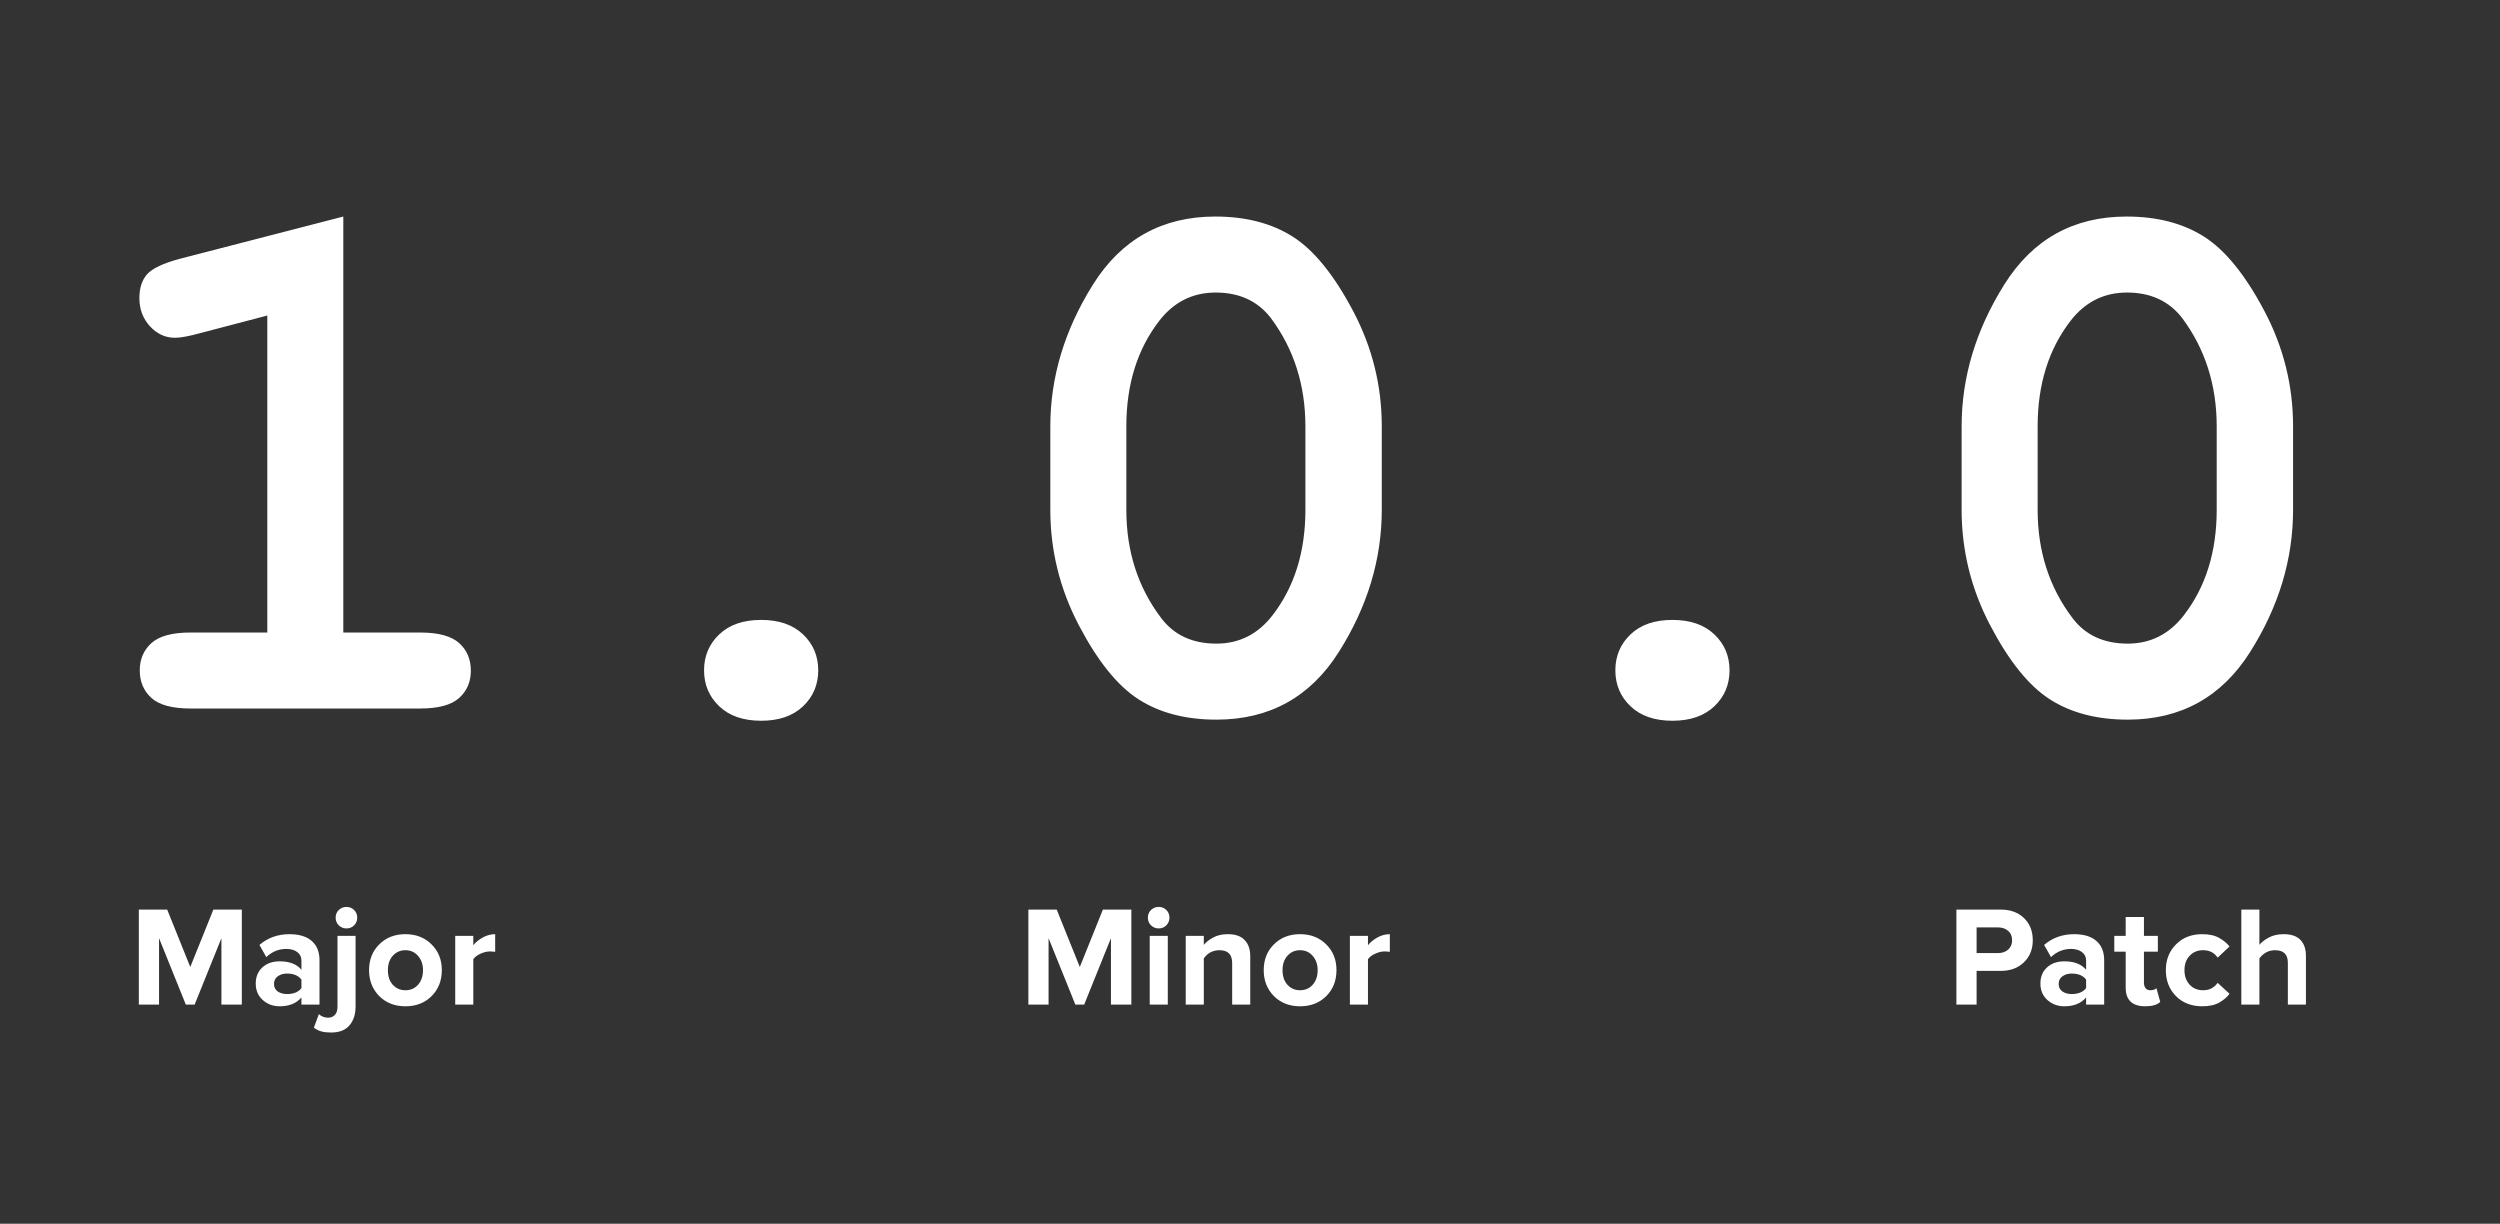 <?xml version="1.0" standalone="yes"?>

<svg version="1.1" viewBox="0.0 0.0 421.444 206.297" fill="none" stroke="none" stroke-linecap="square" stroke-miterlimit="10" xmlns="http://www.w3.org/2000/svg" xmlns:xlink="http://www.w3.org/1999/xlink"><rect x="0.0" y="0.0" width="421.444" height="206.297" fill="#333333" stroke="none"/><clipPath id="p.0"><path d="m0 0l421.444 0l0 206.297l-421.444 0l0 -206.297z" clip-rule="nonzero"></path></clipPath><g clip-path="url(#p.0)"><path fill="#000000" fill-opacity="0.0" d="m0 0l421.444 0l0 206.297l-421.444 0z" fill-rule="evenodd"></path><path fill="#000000" fill-opacity="0.0" d="m3.937 -12.439l408.85 0l0 204.913l-408.85 0z" fill-rule="evenodd"></path><path fill="#ffffff" d="m57.874 36.503l0 70.125l12.938 0q4.625 0 6.594 1.781q1.969 1.781 1.969 4.656q0 2.812 -1.969 4.594q-1.969 1.781 -6.594 1.781l-38.688 0q-4.625 0 -6.594 -1.781q-1.969 -1.781 -1.969 -4.656q0 -2.812 1.969 -4.594q1.969 -1.781 6.594 -1.781l12.938 0l0 -53.437l-11.438 3.0q-2.75 0.75 -4.125 0.75q-2.438 0 -4.219 -1.938q-1.781 -1.938 -1.781 -4.75q0 -2.562 1.312 -4.031q1.312 -1.469 5.5 -2.594l27.562 -7.125zm80.062 76.5q0 3.625 -2.562 6.062q-2.562 2.438 -7.062 2.438q-4.5 0 -7.062 -2.438q-2.562 -2.438 -2.562 -6.062q0 -3.625 2.562 -6.062q2.562 -2.438 7.062 -2.438q4.5 0 7.062 2.438q2.562 2.438 2.562 6.062zm95.0 -41.125l0 14.062q0 12.5 -7.219 23.938q-7.219 11.438 -20.656 11.438q-7.75 0 -13.094 -3.406q-5.344 -3.406 -10.125 -12.562q-4.781 -9.156 -4.781 -19.406l0 -14.062q0 -12.437 7.188 -23.906q7.188 -11.469 20.625 -11.469q7.688 0 13.031 3.375q5.344 3.375 10.188 12.531q4.844 9.156 4.844 19.469zm-12.875 0q0 -10.437 -5.812 -18.25q-3.312 -4.312 -9.312 -4.312q-5.812 0 -9.5 4.75q-5.562 7.188 -5.562 17.812l0 14.062q0 10.5 5.875 18.25q3.25 4.312 9.312 4.312q5.75 0 9.438 -4.75q5.562 -7.188 5.562 -17.812l0 -14.062zm71.5 41.125q0 3.625 -2.562 6.062q-2.562 2.438 -7.062 2.438q-4.5 0 -7.062 -2.438q-2.562 -2.438 -2.562 -6.062q0 -3.625 2.562 -6.062q2.562 -2.438 7.062 -2.438q4.5 0 7.062 2.438q2.562 2.438 2.562 6.062zm95.0 -41.125l0 14.062q0 12.5 -7.219 23.938q-7.219 11.438 -20.656 11.438q-7.75 0 -13.094 -3.406q-5.344 -3.406 -10.125 -12.562q-4.781 -9.156 -4.781 -19.406l0 -14.062q0 -12.437 7.188 -23.906q7.188 -11.469 20.625 -11.469q7.688 0 13.031 3.375q5.344 3.375 10.188 12.531q4.844 9.156 4.844 19.469zm-12.875 0q0 -10.437 -5.812 -18.25q-3.312 -4.312 -9.312 -4.312q-5.812 0 -9.5 4.75q-5.562 7.188 -5.562 17.812l0 14.062q0 10.5 5.875 18.25q3.25 4.312 9.312 4.312q5.75 0 9.438 -4.75q5.562 -7.188 5.562 -17.812l0 -14.062z" fill-rule="nonzero"></path><path fill="#000000" fill-opacity="0.0" d="m-0.696 137.316l107.087 0l0 39.307l-107.087 0z" fill-rule="evenodd"></path><path fill="#ffffff" d="m37.327 169.356l0 -11.203l-4.516 11.203l-1.484 0l-4.516 -11.203l0 11.203l-3.406 0l0 -16.016l4.781 0l3.891 9.672l3.891 -9.672l4.797 0l0 16.016l-3.438 0zm13.489 0l0 -1.203q-1.266 1.484 -3.672 1.484q-1.672 0 -2.859 -1.062q-1.172 -1.062 -1.172 -2.766q0 -1.703 1.109 -2.719q1.125 -1.031 2.922 -1.031q2.5 0 3.672 1.422l0 -1.562q0 -0.891 -0.703 -1.422q-0.688 -0.531 -1.844 -0.531q-1.906 0 -3.375 1.375l-1.156 -2.047q2.109 -1.812 5.062 -1.812q2.453 0 3.75 1.141q1.312 1.141 1.312 3.25l0 7.484l-3.047 0zm-2.438 -1.781q1.672 0 2.438 -1.0l0 -1.438q-0.766 -1.016 -2.438 -1.016q-0.922 0 -1.562 0.469q-0.625 0.453 -0.625 1.281q0 0.828 0.625 1.266q0.641 0.438 1.562 0.438zm10.032 -11.062q-0.75 0 -1.297 -0.516q-0.531 -0.531 -0.531 -1.297q0 -0.781 0.531 -1.297q0.547 -0.516 1.297 -0.516q0.766 0 1.281 0.516q0.531 0.516 0.531 1.297q0 0.766 -0.531 1.297q-0.516 0.516 -1.281 0.516zm-2.594 17.547q-0.969 0 -1.594 -0.172q-0.625 -0.156 -1.312 -0.641l0.844 -2.281q0.688 0.594 1.547 0.594q0.703 0 1.141 -0.453q0.453 -0.453 0.453 -1.438l0 -11.906l3.047 0l0 11.906q0 1.984 -1.031 3.188q-1.016 1.203 -3.094 1.203zm12.525 -4.422q-2.688 0 -4.406 -1.719q-1.719 -1.734 -1.719 -4.375q0 -2.641 1.719 -4.344q1.719 -1.719 4.406 -1.719q2.688 0 4.406 1.719q1.734 1.703 1.734 4.344q0 2.672 -1.734 4.391q-1.719 1.703 -4.406 1.703zm0 -2.703q1.312 0 2.141 -0.938q0.828 -0.953 0.828 -2.453q0 -1.438 -0.828 -2.391q-0.828 -0.969 -2.141 -0.969q-1.281 0 -2.125 0.938q-0.828 0.922 -0.828 2.422q0 1.547 0.828 2.469q0.844 0.922 2.125 0.922zm8.401 2.422l0 -11.594l3.047 0l0 1.578q0.625 -0.766 1.609 -1.312q1.0 -0.547 2.078 -0.547l0 2.969l-0.828 -0.062q-0.828 0 -1.656 0.391q-0.828 0.375 -1.203 0.922l0 7.656l-3.047 0z" fill-rule="nonzero"></path><path fill="#000000" fill-opacity="0.0" d="m149.691 137.316l107.087 0l0 39.307l-107.087 0z" fill-rule="evenodd"></path><path fill="#ffffff" d="m187.282 169.356l0 -11.203l-4.516 11.203l-1.484 0l-4.516 -11.203l0 11.203l-3.406 0l0 -16.016l4.781 0l3.891 9.672l3.891 -9.672l4.797 0l0 16.016l-3.438 0zm8.051 -12.844q-0.75 0 -1.297 -0.516q-0.531 -0.531 -0.531 -1.297q0 -0.781 0.531 -1.297q0.547 -0.516 1.297 -0.516q0.766 0 1.281 0.516q0.531 0.516 0.531 1.297q0 0.766 -0.531 1.297q-0.516 0.516 -1.281 0.516zm-1.516 12.844l0 -11.594l3.047 0l0 11.594l-3.047 0zm13.9 0l0 -7.016q0 -2.156 -2.141 -2.156q-1.656 0 -2.641 1.375l0 7.797l-3.047 0l0 -11.594l3.047 0l0 1.516q0.547 -0.672 1.578 -1.234q1.031 -0.562 2.469 -0.562q1.922 0 2.844 1.0q0.938 0.984 0.938 2.688l0 8.188l-3.047 0zm11.443 0.281q-2.688 0 -4.406 -1.719q-1.719 -1.734 -1.719 -4.375q0 -2.641 1.719 -4.344q1.719 -1.719 4.406 -1.719q2.688 0 4.406 1.719q1.734 1.703 1.734 4.344q0 2.672 -1.734 4.391q-1.719 1.703 -4.406 1.703zm0 -2.703q1.312 0 2.141 -0.938q0.828 -0.953 0.828 -2.453q0 -1.438 -0.828 -2.391q-0.828 -0.969 -2.141 -0.969q-1.281 0 -2.125 0.938q-0.828 0.922 -0.828 2.422q0 1.547 0.828 2.469q0.844 0.922 2.125 0.922zm8.401 2.422l0 -11.594l3.047 0l0 1.578q0.625 -0.766 1.609 -1.312q1.0 -0.547 2.078 -0.547l0 2.969l-0.828 -0.062q-0.828 0 -1.656 0.391q-0.828 0.375 -1.203 0.922l0 7.656l-3.047 0z" fill-rule="nonzero"></path><path fill="#000000" fill-opacity="0.0" d="m305.692 137.316l107.087 0l0 39.307l-107.087 0z" fill-rule="evenodd"></path><path fill="#ffffff" d="m329.805 169.356l0 -16.016l7.5 0q2.438 0 3.906 1.438q1.469 1.422 1.469 3.734q0 2.281 -1.5 3.719q-1.5 1.438 -3.875 1.438l-4.094 0l0 5.688l-3.406 0zm7.031 -8.688q1.016 0 1.688 -0.578q0.672 -0.578 0.672 -1.578q0 -1.016 -0.672 -1.594q-0.672 -0.578 -1.688 -0.578l-3.625 0l0 4.328l3.625 0zm14.835 8.688l0 -1.203q-1.266 1.484 -3.672 1.484q-1.672 0 -2.859 -1.062q-1.172 -1.062 -1.172 -2.766q0 -1.703 1.109 -2.719q1.125 -1.031 2.922 -1.031q2.5 0 3.672 1.422l0 -1.562q0 -0.891 -0.703 -1.422q-0.688 -0.531 -1.844 -0.531q-1.906 0 -3.375 1.375l-1.156 -2.047q2.109 -1.812 5.062 -1.812q2.453 0 3.75 1.141q1.312 1.141 1.312 3.25l0 7.484l-3.047 0zm-2.438 -1.781q1.672 0 2.438 -1.0l0 -1.438q-0.766 -1.016 -2.438 -1.016q-0.922 0 -1.562 0.469q-0.625 0.453 -0.625 1.281q0 0.828 0.625 1.266q0.641 0.438 1.562 0.438zm12.407 2.062q-3.297 0 -3.297 -3.156l0 -6.047l-1.922 0l0 -2.672l1.922 0l0 -3.172l3.078 0l0 3.172l2.344 0l0 2.672l-2.344 0l0 5.219q0 0.562 0.266 0.922q0.281 0.359 0.781 0.359q0.719 0 1.062 -0.344l0.641 2.312q-0.781 0.734 -2.531 0.734zm9.612 0q-2.734 0 -4.438 -1.719q-1.703 -1.734 -1.703 -4.375q0 -2.609 1.703 -4.328q1.703 -1.734 4.438 -1.734q1.781 0 2.891 0.656q1.125 0.641 1.703 1.422l-2.0 1.875q-0.844 -1.25 -2.438 -1.25q-1.406 0 -2.281 0.938q-0.875 0.922 -0.875 2.422q0 1.516 0.875 2.453q0.875 0.938 2.281 0.938q1.547 0 2.438 -1.25l2.0 1.844q-0.578 0.812 -1.703 1.469q-1.109 0.641 -2.891 0.641zm14.429 -0.281l0 -7.062q0 -2.109 -2.156 -2.109q-1.594 0 -2.641 1.375l0 7.797l-3.047 0l0 -16.016l3.047 0l0 5.938q0.547 -0.672 1.594 -1.234q1.047 -0.562 2.484 -0.562q1.922 0 2.844 0.969q0.922 0.969 0.922 2.672l0 8.234l-3.047 0z" fill-rule="nonzero"></path></g></svg>


